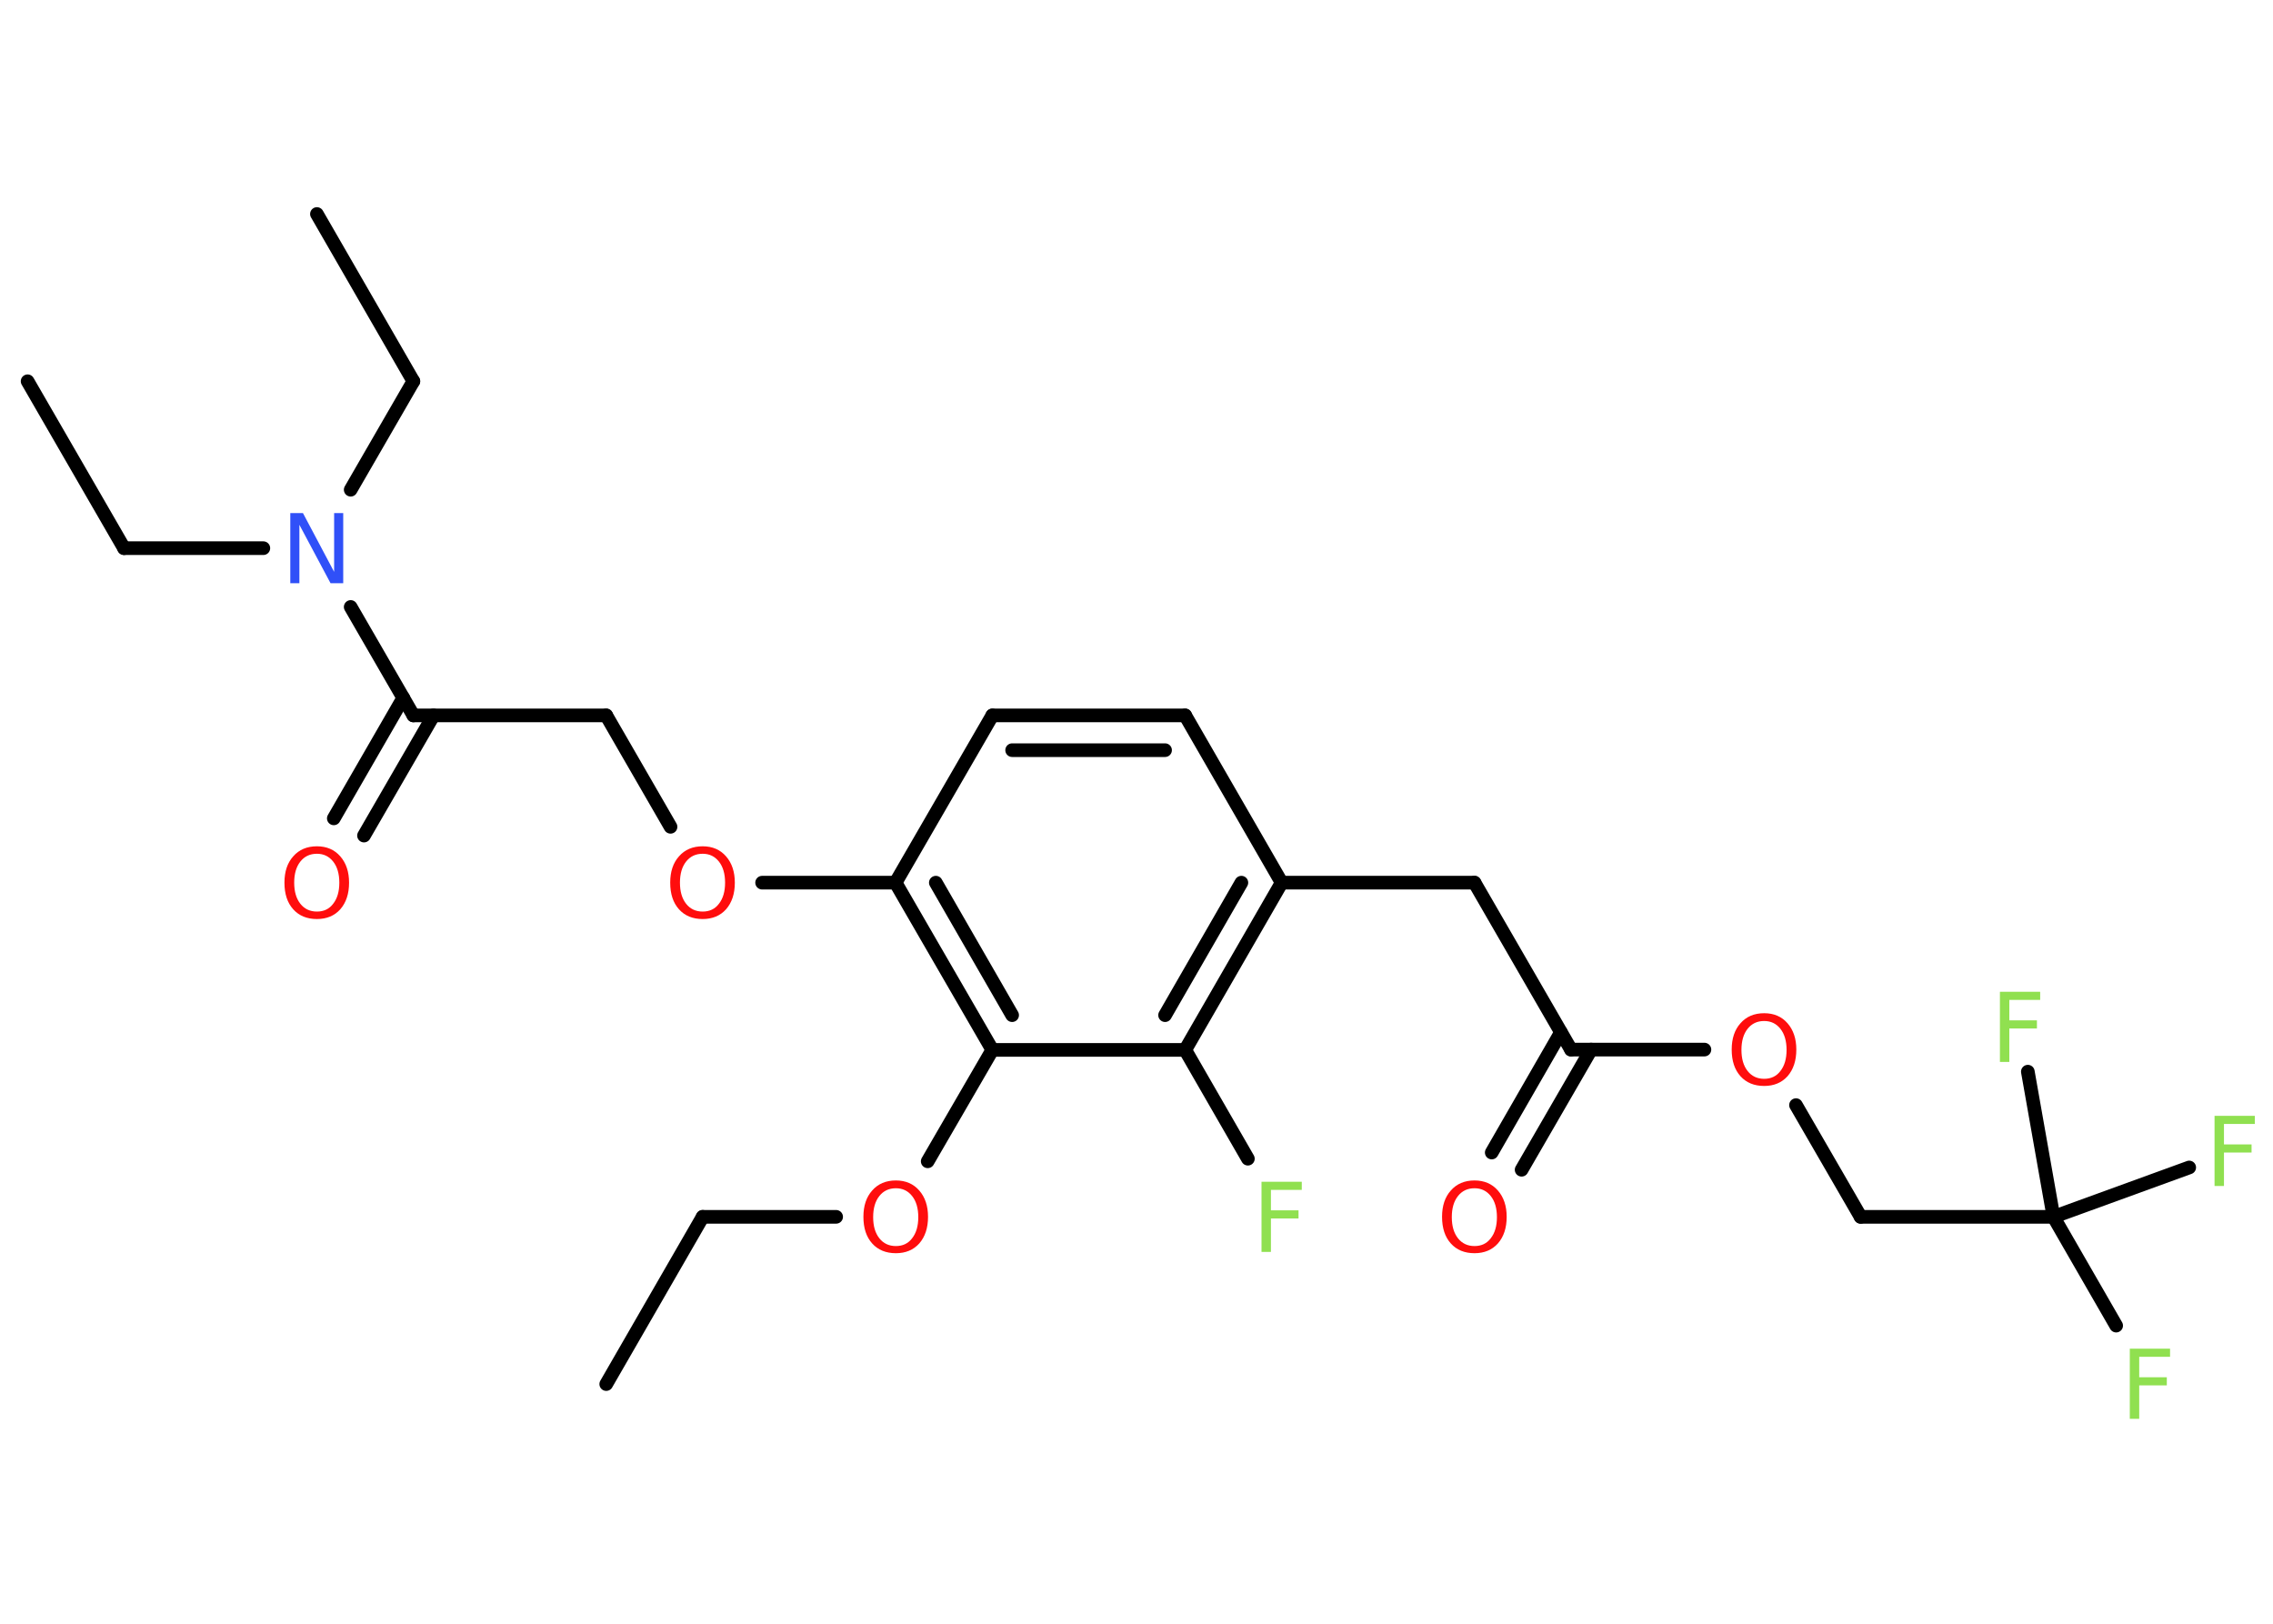 <?xml version='1.0' encoding='UTF-8'?>
<!DOCTYPE svg PUBLIC "-//W3C//DTD SVG 1.1//EN" "http://www.w3.org/Graphics/SVG/1.1/DTD/svg11.dtd">
<svg version='1.2' xmlns='http://www.w3.org/2000/svg' xmlns:xlink='http://www.w3.org/1999/xlink' width='70.0mm' height='50.0mm' viewBox='0 0 70.0 50.0'>
  <desc>Generated by the Chemistry Development Kit (http://github.com/cdk)</desc>
  <g stroke-linecap='round' stroke-linejoin='round' stroke='#000000' stroke-width='.42' fill='#FF0D0D'>
    <rect x='.0' y='.0' width='70.0' height='50.0' fill='#FFFFFF' stroke='none'/>
    <g id='mol1' class='mol'>
      <line id='mol1bnd1' class='bond' x1='18.67' y1='42.62' x2='21.64' y2='37.47'/>
      <line id='mol1bnd2' class='bond' x1='21.64' y1='37.47' x2='25.75' y2='37.47'/>
      <line id='mol1bnd3' class='bond' x1='28.57' y1='35.76' x2='30.56' y2='32.33'/>
      <g id='mol1bnd4' class='bond'>
        <line x1='27.58' y1='27.18' x2='30.56' y2='32.33'/>
        <line x1='28.82' y1='27.18' x2='31.17' y2='31.26'/>
      </g>
      <line id='mol1bnd5' class='bond' x1='27.58' y1='27.18' x2='23.47' y2='27.18'/>
      <line id='mol1bnd6' class='bond' x1='20.65' y1='25.46' x2='18.67' y2='22.03'/>
      <line id='mol1bnd7' class='bond' x1='18.67' y1='22.03' x2='12.73' y2='22.03'/>
      <g id='mol1bnd8' class='bond'>
        <line x1='13.35' y1='22.03' x2='11.21' y2='25.73'/>
        <line x1='12.42' y1='21.49' x2='10.28' y2='25.2'/>
      </g>
      <line id='mol1bnd9' class='bond' x1='12.73' y1='22.03' x2='10.8' y2='18.69'/>
      <line id='mol1bnd10' class='bond' x1='8.11' y1='16.88' x2='3.82' y2='16.88'/>
      <line id='mol1bnd11' class='bond' x1='3.82' y1='16.88' x2='.85' y2='11.74'/>
      <line id='mol1bnd12' class='bond' x1='10.8' y1='15.08' x2='12.73' y2='11.74'/>
      <line id='mol1bnd13' class='bond' x1='12.73' y1='11.74' x2='9.76' y2='6.59'/>
      <line id='mol1bnd14' class='bond' x1='27.58' y1='27.18' x2='30.56' y2='22.03'/>
      <g id='mol1bnd15' class='bond'>
        <line x1='36.5' y1='22.03' x2='30.56' y2='22.03'/>
        <line x1='35.88' y1='23.1' x2='31.17' y2='23.1'/>
      </g>
      <line id='mol1bnd16' class='bond' x1='36.5' y1='22.03' x2='39.47' y2='27.18'/>
      <line id='mol1bnd17' class='bond' x1='39.47' y1='27.18' x2='45.41' y2='27.18'/>
      <line id='mol1bnd18' class='bond' x1='45.41' y1='27.18' x2='48.38' y2='32.32'/>
      <g id='mol1bnd19' class='bond'>
        <line x1='49.0' y1='32.32' x2='46.86' y2='36.02'/>
        <line x1='48.07' y1='31.79' x2='45.94' y2='35.49'/>
      </g>
      <line id='mol1bnd20' class='bond' x1='48.38' y1='32.32' x2='52.49' y2='32.32'/>
      <line id='mol1bnd21' class='bond' x1='55.31' y1='34.03' x2='57.3' y2='37.47'/>
      <line id='mol1bnd22' class='bond' x1='57.3' y1='37.47' x2='63.24' y2='37.47'/>
      <line id='mol1bnd23' class='bond' x1='63.24' y1='37.47' x2='65.17' y2='40.82'/>
      <line id='mol1bnd24' class='bond' x1='63.24' y1='37.47' x2='67.42' y2='35.95'/>
      <line id='mol1bnd25' class='bond' x1='63.24' y1='37.47' x2='62.45' y2='33.0'/>
      <g id='mol1bnd26' class='bond'>
        <line x1='36.5' y1='32.33' x2='39.47' y2='27.18'/>
        <line x1='35.88' y1='31.26' x2='38.23' y2='27.18'/>
      </g>
      <line id='mol1bnd27' class='bond' x1='30.56' y1='32.33' x2='36.5' y2='32.33'/>
      <line id='mol1bnd28' class='bond' x1='36.5' y1='32.33' x2='38.43' y2='35.68'/>
      <path id='mol1atm3' class='atom' d='M27.59 36.59q-.32 .0 -.51 .24q-.19 .24 -.19 .65q.0 .41 .19 .65q.19 .24 .51 .24q.32 .0 .5 -.24q.19 -.24 .19 -.65q.0 -.41 -.19 -.65q-.19 -.24 -.5 -.24zM27.59 36.35q.45 .0 .72 .31q.27 .31 .27 .81q.0 .51 -.27 .82q-.27 .3 -.72 .3q-.46 .0 -.73 -.3q-.27 -.3 -.27 -.82q.0 -.51 .27 -.81q.27 -.31 .73 -.31z' stroke='none'/>
      <path id='mol1atm6' class='atom' d='M21.64 26.29q-.32 .0 -.51 .24q-.19 .24 -.19 .65q.0 .41 .19 .65q.19 .24 .51 .24q.32 .0 .5 -.24q.19 -.24 .19 -.65q.0 -.41 -.19 -.65q-.19 -.24 -.5 -.24zM21.64 26.06q.45 .0 .72 .31q.27 .31 .27 .81q.0 .51 -.27 .82q-.27 .3 -.72 .3q-.46 .0 -.73 -.3q-.27 -.3 -.27 -.82q.0 -.51 .27 -.81q.27 -.31 .73 -.31z' stroke='none'/>
      <path id='mol1atm9' class='atom' d='M9.76 26.29q-.32 .0 -.51 .24q-.19 .24 -.19 .65q.0 .41 .19 .65q.19 .24 .51 .24q.32 .0 .5 -.24q.19 -.24 .19 -.65q.0 -.41 -.19 -.65q-.19 -.24 -.5 -.24zM9.76 26.06q.45 .0 .72 .31q.27 .31 .27 .81q.0 .51 -.27 .82q-.27 .3 -.72 .3q-.46 .0 -.73 -.3q-.27 -.3 -.27 -.82q.0 -.51 .27 -.81q.27 -.31 .73 -.31z' stroke='none'/>
      <path id='mol1atm10' class='atom' d='M8.94 15.8h.39l.96 1.81v-1.81h.28v2.16h-.39l-.96 -1.8v1.8h-.28v-2.16z' stroke='none' fill='#3050F8'/>
      <path id='mol1atm20' class='atom' d='M45.41 36.59q-.32 .0 -.51 .24q-.19 .24 -.19 .65q.0 .41 .19 .65q.19 .24 .51 .24q.32 .0 .5 -.24q.19 -.24 .19 -.65q.0 -.41 -.19 -.65q-.19 -.24 -.5 -.24zM45.41 36.35q.45 .0 .72 .31q.27 .31 .27 .81q.0 .51 -.27 .82q-.27 .3 -.72 .3q-.46 .0 -.73 -.3q-.27 -.3 -.27 -.82q.0 -.51 .27 -.81q.27 -.31 .73 -.31z' stroke='none'/>
      <path id='mol1atm21' class='atom' d='M54.33 31.44q-.32 .0 -.51 .24q-.19 .24 -.19 .65q.0 .41 .19 .65q.19 .24 .51 .24q.32 .0 .5 -.24q.19 -.24 .19 -.65q.0 -.41 -.19 -.65q-.19 -.24 -.5 -.24zM54.33 31.2q.45 .0 .72 .31q.27 .31 .27 .81q.0 .51 -.27 .82q-.27 .3 -.72 .3q-.46 .0 -.73 -.3q-.27 -.3 -.27 -.82q.0 -.51 .27 -.81q.27 -.31 .73 -.31z' stroke='none'/>
      <path id='mol1atm24' class='atom' d='M65.59 41.53h1.24v.25h-.95v.63h.85v.25h-.85v1.03h-.29v-2.16z' stroke='none' fill='#90E050'/>
      <path id='mol1atm25' class='atom' d='M68.2 34.36h1.24v.25h-.95v.63h.85v.25h-.85v1.03h-.29v-2.16z' stroke='none' fill='#90E050'/>
      <path id='mol1atm26' class='atom' d='M61.59 30.54h1.24v.25h-.95v.63h.85v.25h-.85v1.03h-.29v-2.16z' stroke='none' fill='#90E050'/>
      <path id='mol1atm28' class='atom' d='M38.85 36.39h1.24v.25h-.95v.63h.85v.25h-.85v1.03h-.29v-2.16z' stroke='none' fill='#90E050'/>
    </g>
  </g>
</svg>
